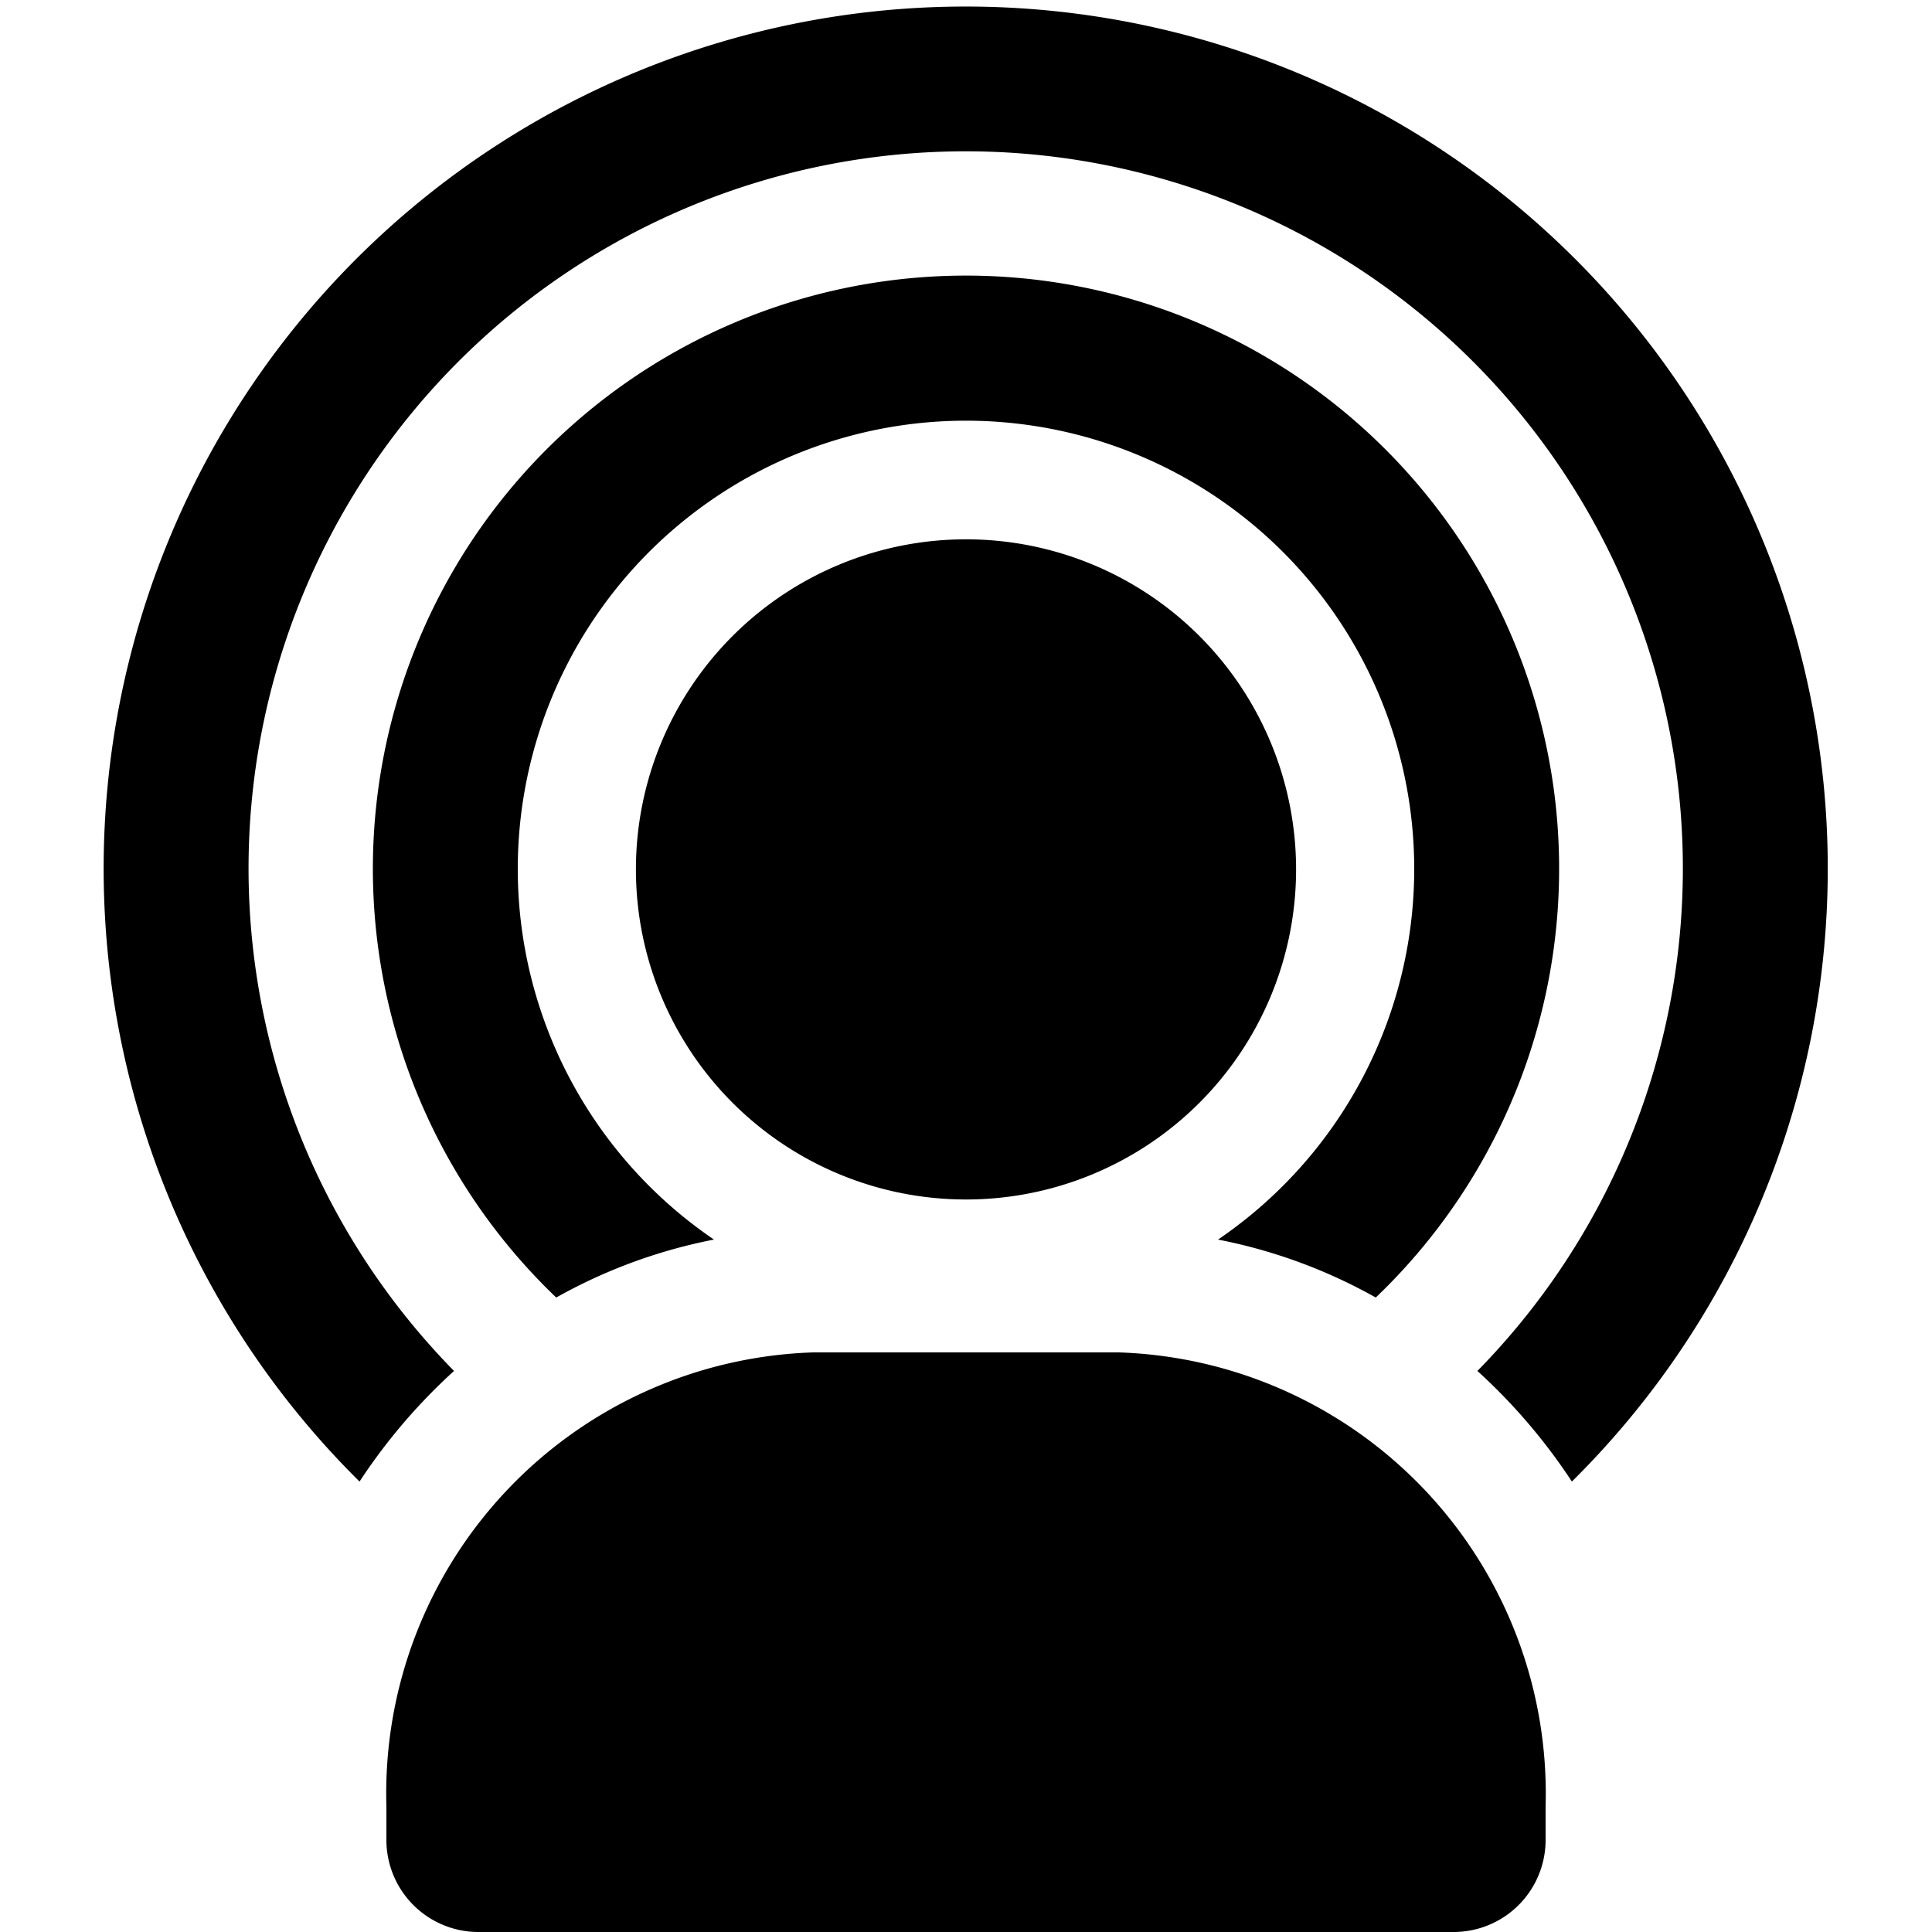 <svg xmlns="http://www.w3.org/2000/svg" viewBox="0 0 20 20" fill="currentColor"><path d="M7.391 12.832a5.465 5.465 0 0 0-1.633.6 6.14 6.14 0 1 1 8.484 0 5.465 5.465 0 0 0-1.633-.6 4.64 4.64 0 1 0-5.218 0ZM4.7 14.192a7.424 7.424 0 1 1 10.594 0c.373.339.702.724.978 1.145a8.924 8.924 0 1 0-12.55 0c.276-.421.605-.806.978-1.145ZM11.581 14H8.419A4.569 4.569 0 0 0 4 18.7v.34a.953.953 0 0 0 .941.96h10.118a.953.953 0 0 0 .941-.963V18.7a4.57 4.57 0 0 0-4.419-4.7ZM10 5.583a3.417 3.417 0 1 0 0 6.834 3.417 3.417 0 0 0 0-6.834Z"/></svg>
